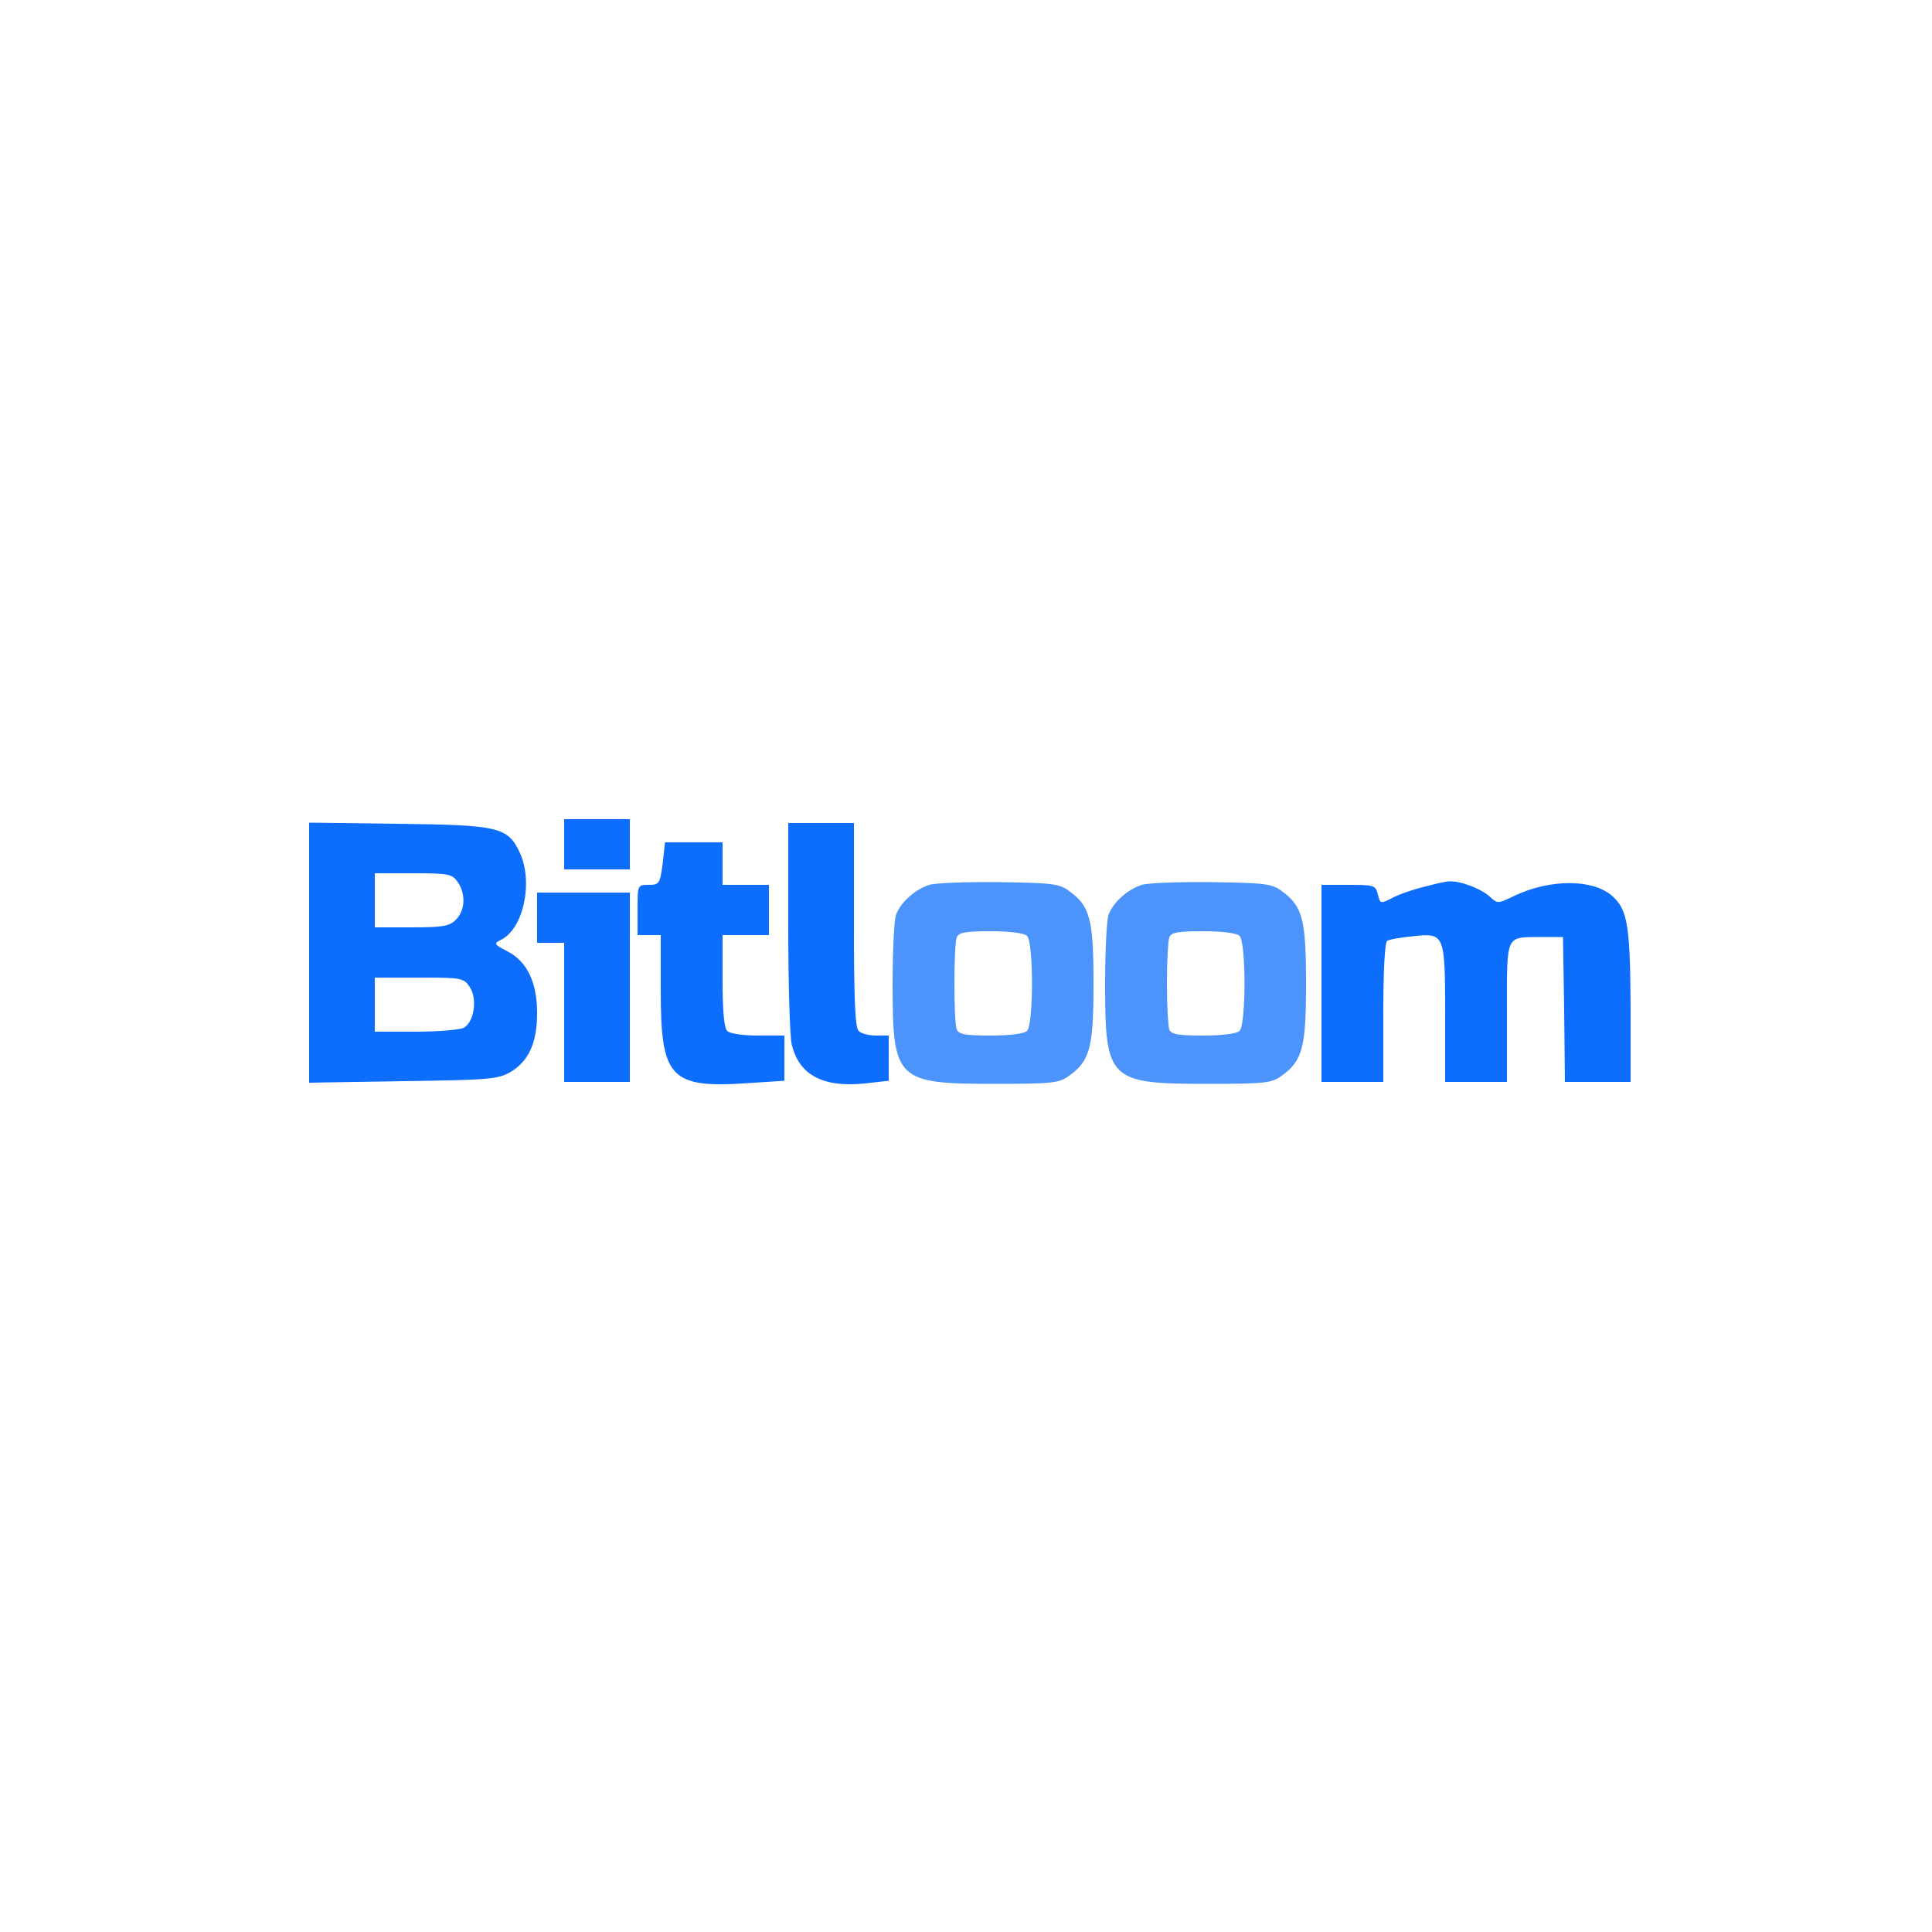 <?xml version="1.0" standalone="no"?>
<!DOCTYPE svg PUBLIC "-//W3C//DTD SVG 20010904//EN"
 "http://www.w3.org/TR/2001/REC-SVG-20010904/DTD/svg10.dtd">
<svg version="1.0" xmlns="http://www.w3.org/2000/svg"
 width="500pt" height="500pt" viewBox="0 0 500 500"
 preserveAspectRatio="xMidYMid meet">

<g transform="translate(0,500) scale(0.1,-0.1)"
fill="#0d6efd" stroke="none">
<path d="M1460 2815 l0 -65 85 0 85 0 0 65 0 65 -85 0 -85 0 0 -65z"/>
<path d="M800 2535 l0 -337 243 4 c222 3 245 5 277 23 48 28 70 76 70 153 0
80 -26 134 -77 160 -36 19 -36 20 -14 31 57 31 81 150 46 225 -31 65 -53 71
-312 74 l-233 3 0 -336z m384 183 c22 -31 20 -74 -4 -98 -17 -17 -33 -20 -115
-20 l-95 0 0 70 0 70 99 0 c92 0 101 -2 115 -22z m32 -273 c20 -31 11 -90 -16
-105 -10 -5 -66 -10 -124 -10 l-106 0 0 70 0 70 115 0 c111 0 115 -1 131 -25z"/>
<path d="M2040 2603 c0 -148 4 -285 9 -306 19 -79 80 -112 189 -101 l62 7 0
58 0 59 -33 0 c-18 0 -38 5 -45 12 -9 9 -12 84 -12 275 l0 263 -85 0 -85 0 0
-267z"/>
<path d="M1715 2765 c-7 -52 -9 -55 -36 -55 -29 0 -29 0 -29 -65 l0 -65 30 0
30 0 0 -145 c0 -226 25 -252 228 -238 l92 6 0 58 0 59 -68 0 c-40 0 -73 5 -80
12 -8 8 -12 52 -12 130 l0 118 60 0 60 0 0 65 0 65 -60 0 -60 0 0 55 0 55 -74
0 -75 0 -6 -55z"/>
<path d="M2405 2710 c-37 -12 -73 -44 -86 -77 -5 -13 -9 -94 -9 -180 0 -248
10 -258 262 -258 153 0 169 2 195 21 54 39 63 73 63 239 0 166 -9 200 -63 239
-25 19 -44 21 -180 23 -84 1 -166 -2 -182 -7z m253 -132 c17 -17 17 -229 0
-246 -7 -7 -44 -12 -94 -12 -65 0 -83 3 -88 16 -8 20 -8 218 0 238 5 13 23 16
88 16 50 0 87 -5 94 -12z" fill='#4d93fc'/>
<path d="M2955 2710 c-37 -12 -73 -44 -86 -77 -5 -13 -9 -94 -9 -180 0 -248
10 -258 262 -258 153 0 169 2 195 21 54 39 63 73 63 239 0 166 -9 200 -63 239
-25 19 -44 21 -180 23 -84 1 -166 -2 -182 -7z m253 -132 c17 -17 17 -229 0
-246 -7 -7 -44 -12 -94 -12 -65 0 -83 3 -88 16 -3 9 -6 62 -6 119 0 57 3 110
6 119 5 13 23 16 88 16 50 0 87 -5 94 -12z" fill='#4d93fc'/>
<path d="M3682 2704 c-29 -7 -65 -20 -81 -29 -28 -14 -29 -14 -35 10 -6 24
-10 25 -76 25 l-70 0 0 -255 0 -255 80 0 80 0 0 179 c0 112 4 182 10 186 6 4
36 9 67 12 82 9 83 6 83 -204 l0 -173 80 0 80 0 0 180 c0 206 -5 194 90 195
l55 0 3 -187 2 -188 85 0 85 0 0 188 c-1 208 -7 254 -43 289 -48 49 -166 50
-261 3 -40 -19 -40 -19 -61 0 -22 20 -76 41 -105 39 -8 0 -39 -7 -68 -15z"/>
<path d="M1390 2625 l0 -65 35 0 35 0 0 -180 0 -180 85 0 85 0 0 245 0 245
-120 0 -120 0 0 -65z"/>
</g>
</svg>
